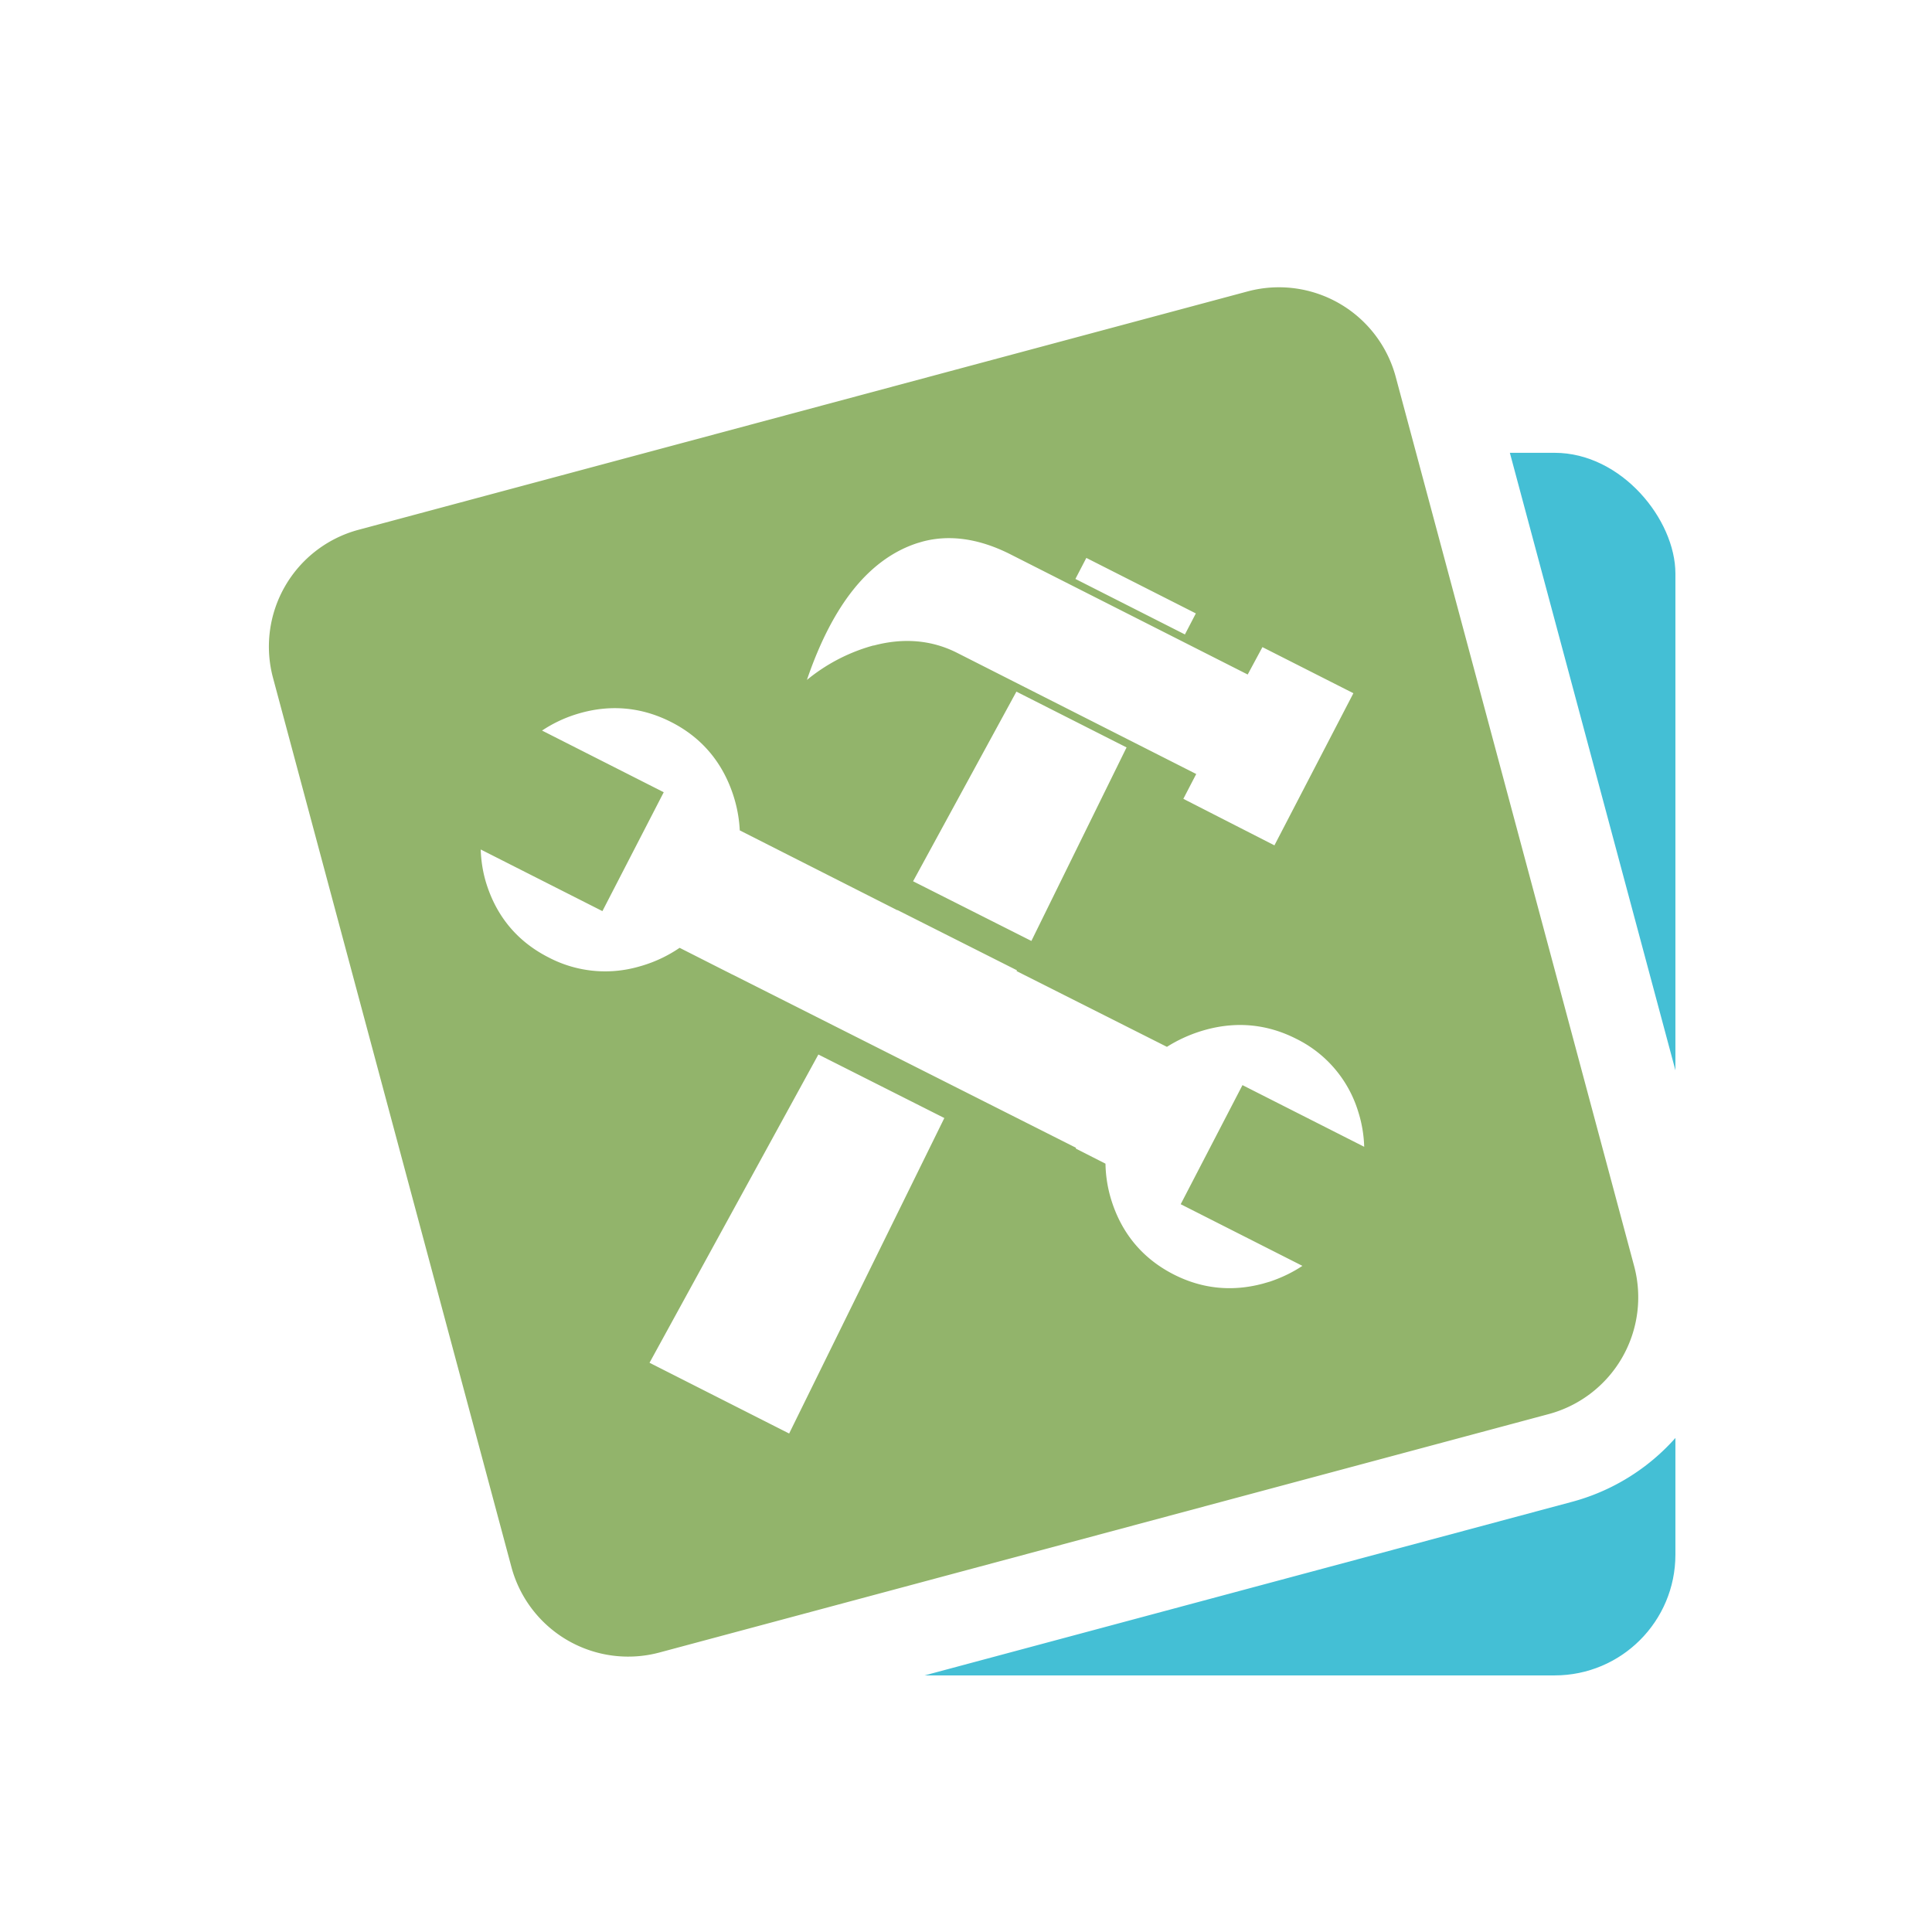 <svg xmlns="http://www.w3.org/2000/svg" width="128" height="128" xmlns:v="https://vecta.io/nano"><rect width="100%" height="100%" fill="#333333" stroke="none"/><defs><clipPath id="A"><path d="M0 0h128v128H0z"/></clipPath></defs><g clip-path="url(#A)"><path fill="#fff" d="M0 0h128v128H0z"/><rect width="81" height="81" rx="8" fill="#44bfd5" x="30" y="30"/><g transform="matrix(.966 -.259 .259 .966 4698.619 -1394.332)" fill="#92b46b"><path d="M-4823.997 250h-61c-6.066 0-11-4.934-11-11v-61c0-6.066 4.935-11 11-11h61c6.065 0 11 4.935 11 11v61c0 6.065-4.935 11-11 11zm-52.35-21.874l3.153 2.828 11.386-13.006-2.592-2.315-11.947 12.493zm30.898-6.438l.73.657-.432 1.747c-.004.016-.008.032-.012.048l3.962-4.334-.048.015-1.617.496-11.86-10.586.04-.042-2.19-1.957-.015.015-12.157-10.9.383-1.78-3.98 4.375.042-.014 1.673-.586 1.896 1.7.347-.427 2.178 2.68 21.105 18.85-.044.048zm-5.773-19.86l1.977 1.766 5.462-6.24-1.716-1.538-5.723 6.01zm18.65-.678l.576.52 3.607-3.945-.586-.526-1.413 1.5-15.354-13.765c-1.14-1.005-2.27-1.514-3.36-1.514a3.9 3.9 0 0 0-.19.005c-.462.023-.93.116-1.4.28 1.43.433 2.734 1.155 3.858 2.148l.01.008.01.008 15.502 13.9-1.258 1.374z"/><path d="M-4823.997 247a8.01 8.01 0 0 0 8-7.999v-61a8.01 8.01 0 0 0-8-8h-61a8.01 8.01 0 0 0-8 8v61a8.01 8.01 0 0 0 8 7.999h61m-40.567-35.537h0l6.97 6.226-15.342 17.524-7.72-6.922 16.093-16.828m-4.124-6.594h0l-.005.006-2.92-2.618c-.814.285-1.66.45-2.512.492a9.78 9.78 0 0 1-.484.012 8.07 8.07 0 0 1-5.54-2.127c-1.692-1.515-2.61-3.442-2.724-5.726-.04-.77.036-1.564.22-2.356l6.73 6.032 5.963-6.555-6.728-6.033a8.82 8.82 0 0 1 2.377-.453 9.82 9.82 0 0 1 .475-.012c2.106 0 3.974.716 5.55 2.13 1.69 1.516 2.61 3.466 2.726 5.794a8.95 8.95 0 0 1-.189 2.32l8.71 7.81.01-.01 6.616 5.908-.04.042 8.322 7.428a9.59 9.59 0 0 1 2.347-.416 10.03 10.03 0 0 1 .485-.012c2.125 0 4 .715 5.572 2.125a7.96 7.96 0 0 1 2.723 5.727 8.46 8.46 0 0 1-.22 2.355l-6.73-6.034-5.996 6.56 6.73 6.033c-.773.26-1.562.4-2.345.45l-.488.01c-2.124 0-3.993-.715-5.555-2.124-1.68-1.518-2.6-3.457-2.707-5.763a8.61 8.61 0 0 1 .248-2.49l-1.646-1.48.036-.04-19.014-16.982m23.022-13.23h0 0l6.092 5.46-9.41 10.75-6.546-5.848 9.866-10.363m-8.35-5.405a10.51 10.51 0 0 0-.513.013 11.92 11.92 0 0 0-4.342 1.051c1.47-2.195 3.01-3.885 4.575-5.023s3.198-1.756 4.854-1.838l.337-.008c1.848 0 3.65.765 5.356 2.274l13.174 11.81 1.413-1.5 5.03 4.51-7.663 8.38-5.03-4.54 1.25-1.367-13.245-11.876c-1.4-1.245-3.158-1.876-5.195-1.876m15.116-1.96h0l6.055 5.43-1.06 1.158-6.055-5.43 1.06-1.158m14.902 68.728h-61a14.02 14.02 0 0 1-14-13.999v-61a14.02 14.02 0 0 1 14-14h61a14.02 14.02 0 0 1 14 14v61a14.02 14.02 0 0 1-14 13.999z" fill="#fff"/></g></g></svg>